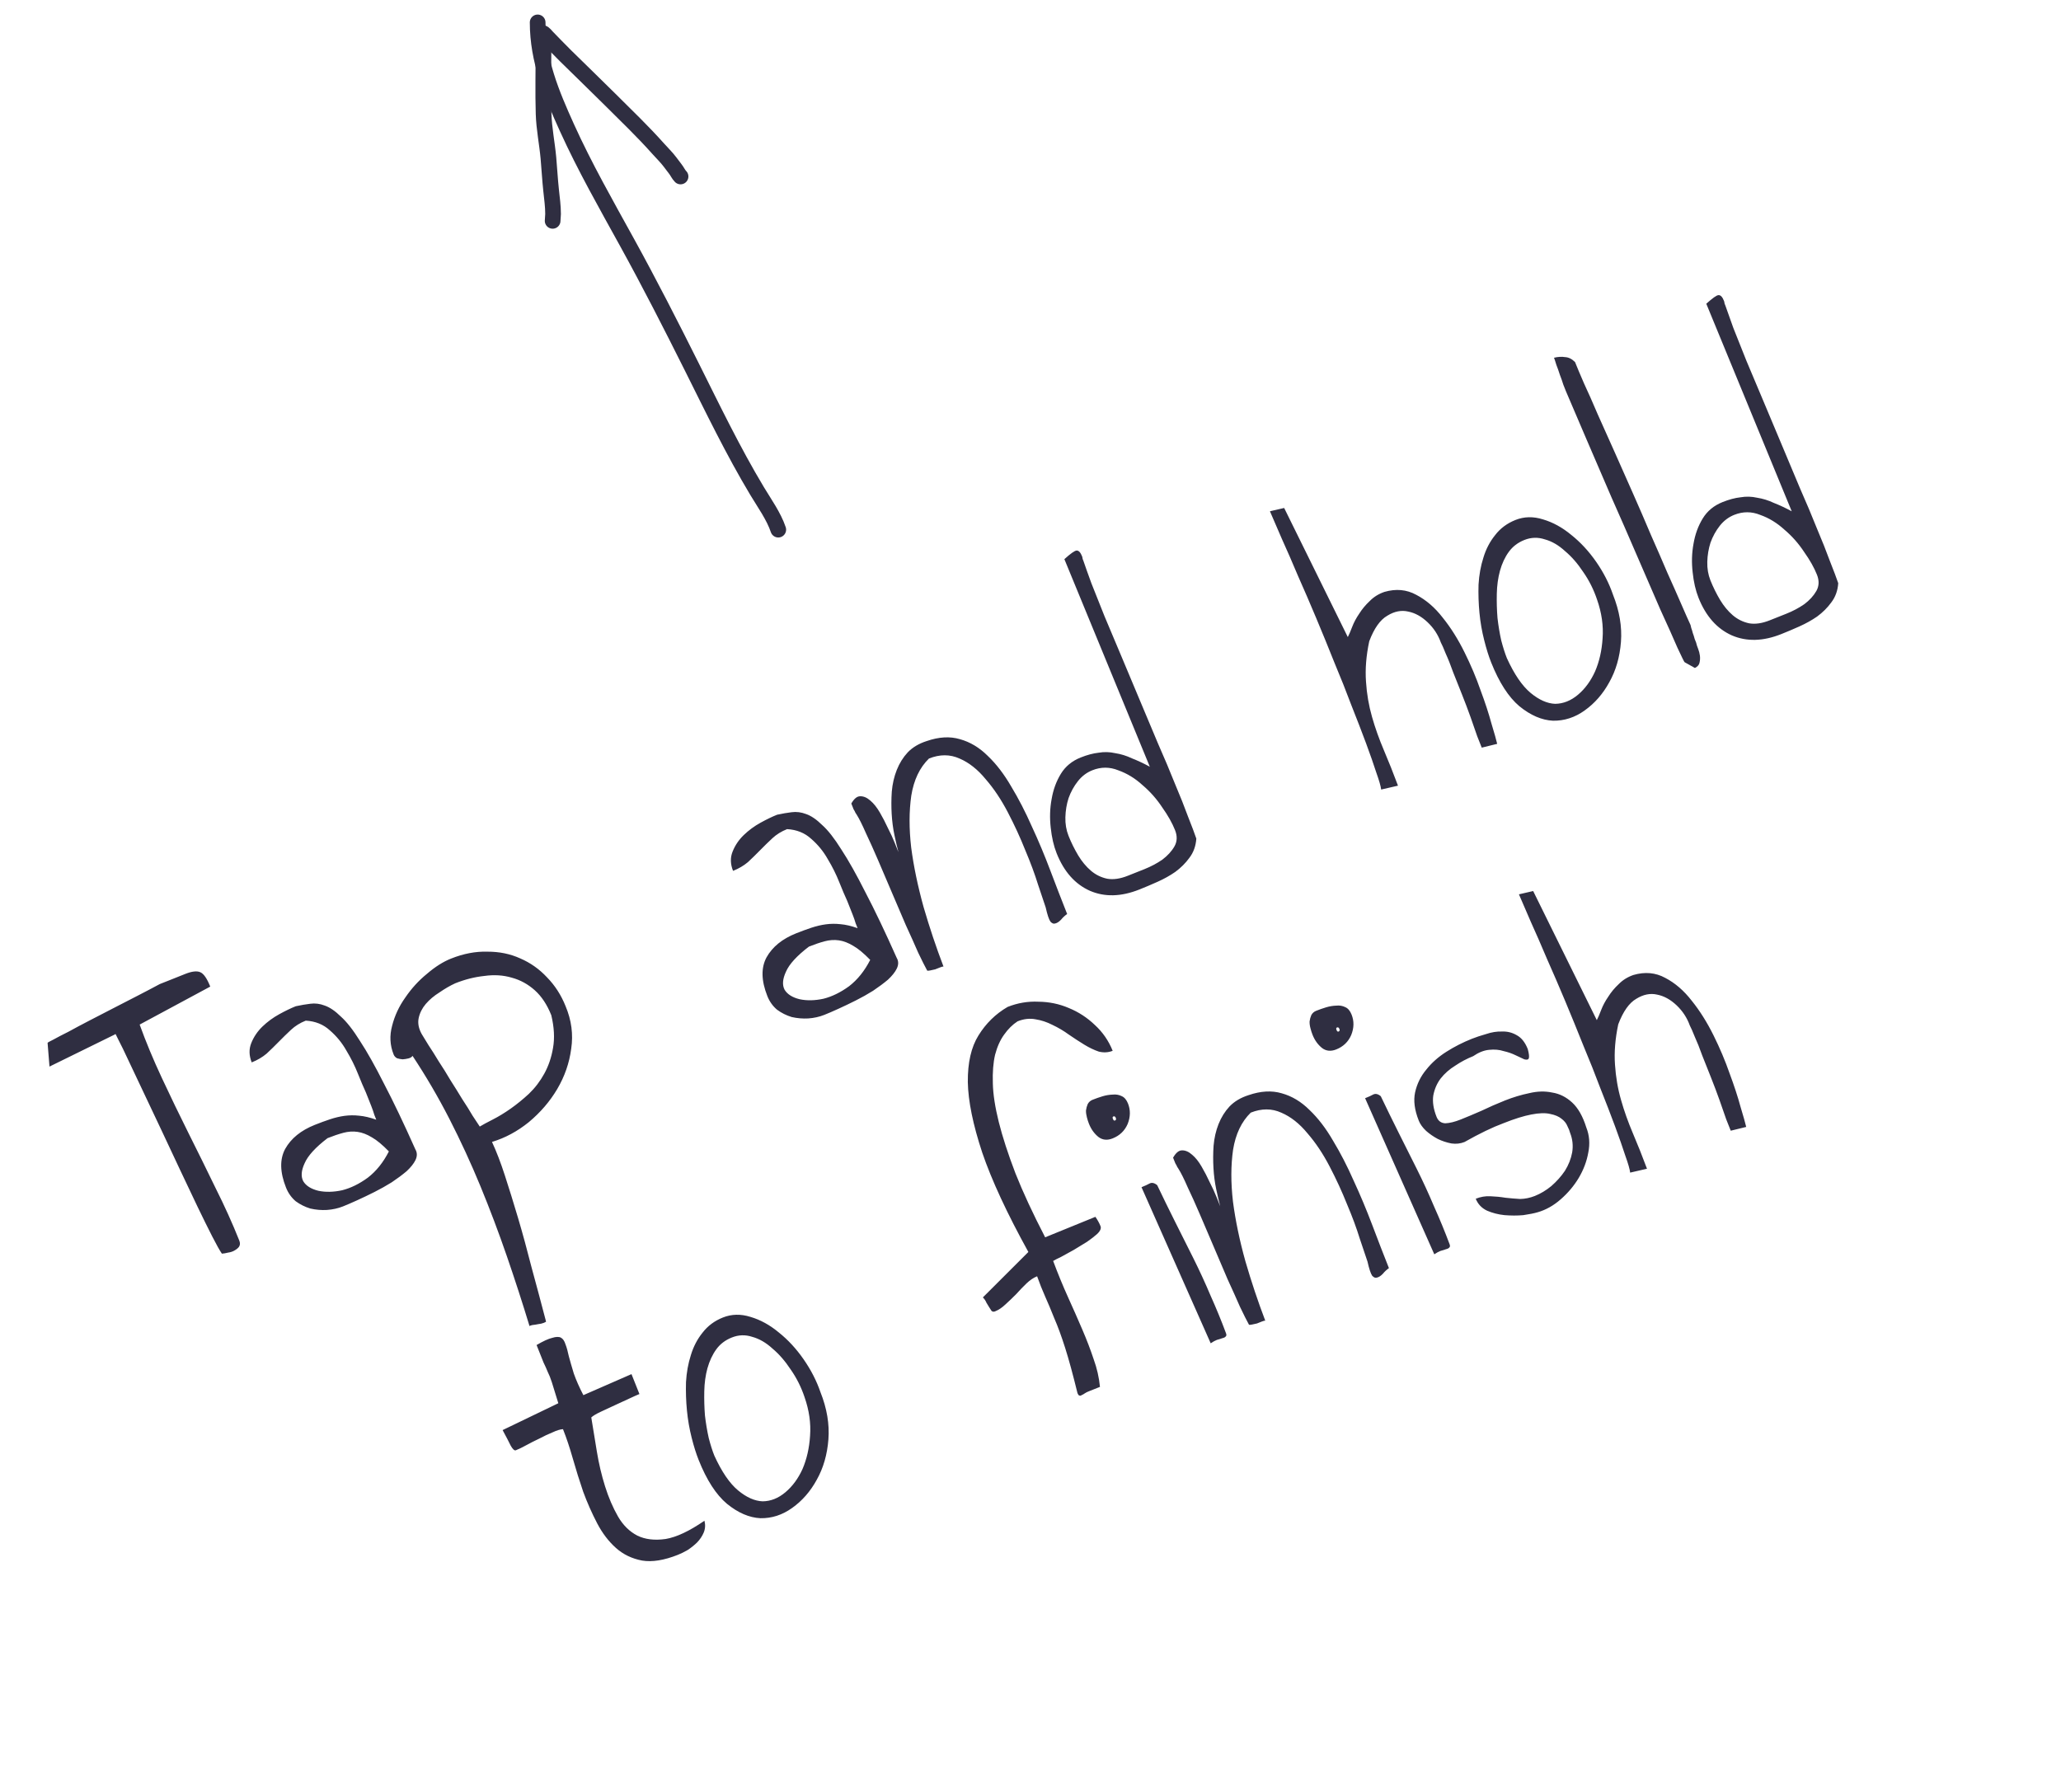 <svg width="92" height="80" viewBox="0 0 92 80" fill="none" xmlns="http://www.w3.org/2000/svg">
<path d="M2.209 47.617L2.124 46.558C2.131 46.541 2.217 46.493 2.381 46.413C2.553 46.317 2.78 46.199 3.06 46.059C3.336 45.907 3.648 45.741 3.997 45.56C4.345 45.379 4.7 45.196 5.06 45.011C5.433 44.82 5.794 44.635 6.142 44.454C6.503 44.268 6.833 44.095 7.133 43.933C7.133 43.933 7.188 43.912 7.297 43.868C7.406 43.825 7.527 43.777 7.66 43.724C7.793 43.671 7.92 43.62 8.041 43.572C8.162 43.524 8.24 43.493 8.277 43.478C8.567 43.363 8.788 43.338 8.94 43.404C9.093 43.469 9.241 43.683 9.385 44.046L6.234 45.742C6.513 46.514 6.843 47.307 7.224 48.123C7.604 48.938 8.002 49.761 8.416 50.591C8.826 51.409 9.227 52.223 9.62 53.034C10.025 53.84 10.379 54.624 10.682 55.386C10.725 55.495 10.72 55.588 10.667 55.665C10.621 55.726 10.552 55.781 10.46 55.832C10.38 55.878 10.287 55.908 10.181 55.922C10.079 55.948 9.987 55.964 9.905 55.969C9.806 55.826 9.661 55.568 9.471 55.195C9.281 54.823 9.064 54.383 8.82 53.878C8.577 53.372 8.317 52.824 8.04 52.233C7.763 51.643 7.486 51.052 7.209 50.462C6.932 49.871 6.667 49.311 6.414 48.781C6.156 48.239 5.933 47.767 5.745 47.366C5.553 46.952 5.399 46.635 5.283 46.415C5.179 46.19 5.133 46.11 5.145 46.175L2.209 47.617ZM12.768 53.021C12.494 52.332 12.481 51.755 12.731 51.291C12.993 50.823 13.433 50.466 14.05 50.22C14.291 50.124 14.518 50.041 14.728 49.971C14.951 49.897 15.168 49.845 15.381 49.816C15.594 49.788 15.811 49.785 16.031 49.81C16.263 49.83 16.518 49.89 16.796 49.989C16.781 49.953 16.752 49.88 16.709 49.771C16.673 49.646 16.628 49.516 16.575 49.383C16.522 49.25 16.474 49.129 16.431 49.02C16.383 48.899 16.349 48.815 16.33 48.766C16.231 48.553 16.114 48.277 15.979 47.939C15.84 47.588 15.668 47.243 15.463 46.904C15.27 46.56 15.024 46.259 14.724 46C14.437 45.736 14.078 45.591 13.648 45.566C13.394 45.667 13.175 45.803 12.991 45.975C12.807 46.146 12.625 46.324 12.446 46.507C12.267 46.69 12.085 46.868 11.901 47.039C11.712 47.198 11.491 47.329 11.236 47.43C11.116 47.127 11.108 46.843 11.213 46.577C11.324 46.295 11.492 46.046 11.714 45.831C11.937 45.616 12.187 45.433 12.462 45.281C12.738 45.129 12.985 45.01 13.203 44.923C13.435 44.873 13.652 44.836 13.852 44.812C14.065 44.783 14.279 44.81 14.494 44.893C14.721 44.971 14.962 45.134 15.215 45.384C15.476 45.617 15.761 45.98 16.069 46.474C16.39 46.962 16.75 47.604 17.15 48.398C17.557 49.175 18.021 50.146 18.541 51.312C18.628 51.46 18.629 51.621 18.544 51.795C18.466 51.952 18.336 52.116 18.152 52.287C17.963 52.447 17.741 52.612 17.487 52.783C17.24 52.937 16.982 53.082 16.714 53.217C16.445 53.352 16.186 53.476 15.937 53.589C15.688 53.702 15.478 53.793 15.309 53.86C15.091 53.947 14.853 53.999 14.594 54.018C14.348 54.032 14.101 54.011 13.854 53.955C13.615 53.883 13.396 53.773 13.198 53.628C13.008 53.465 12.864 53.263 12.768 53.021ZM14.622 50.812C14.084 51.222 13.742 51.597 13.597 51.935C13.446 52.261 13.427 52.528 13.537 52.736C13.66 52.94 13.885 53.081 14.211 53.162C14.533 53.23 14.887 53.222 15.274 53.138C15.656 53.042 16.037 52.855 16.417 52.578C16.793 52.289 17.107 51.898 17.359 51.405C17.074 51.112 16.823 50.903 16.605 50.779C16.383 50.644 16.168 50.561 15.96 50.532C15.752 50.502 15.541 50.517 15.326 50.574C15.11 50.632 14.876 50.711 14.622 50.812ZM18.415 47.138C18.381 47.193 18.319 47.232 18.229 47.253C18.14 47.275 18.054 47.288 17.972 47.293C17.885 47.285 17.801 47.27 17.722 47.245C17.649 47.204 17.598 47.147 17.57 47.075C17.406 46.663 17.384 46.238 17.503 45.798C17.617 45.346 17.814 44.924 18.093 44.533C18.367 44.13 18.689 43.777 19.059 43.476C19.425 43.162 19.783 42.935 20.134 42.796C20.691 42.574 21.231 42.471 21.756 42.487C22.288 42.485 22.776 42.585 23.221 42.787C23.677 42.983 24.077 43.266 24.419 43.634C24.774 43.997 25.05 44.427 25.248 44.923C25.51 45.547 25.594 46.179 25.498 46.82C25.415 47.456 25.206 48.057 24.871 48.625C24.544 49.176 24.122 49.666 23.607 50.096C23.098 50.508 22.55 50.803 21.962 50.981C22.16 51.407 22.351 51.906 22.536 52.476C22.726 53.059 22.923 53.696 23.128 54.385C23.332 55.075 23.532 55.808 23.729 56.584C23.943 57.368 24.158 58.172 24.374 58.997C24.379 59.009 24.345 59.03 24.273 59.059C24.2 59.087 24.117 59.107 24.022 59.116C23.945 59.133 23.859 59.146 23.765 59.156C23.687 59.172 23.645 59.189 23.638 59.206C23.323 58.168 22.985 57.126 22.624 56.078C22.263 55.031 21.87 53.989 21.444 52.953C21.022 51.93 20.561 50.929 20.06 49.951C19.559 48.974 19.01 48.036 18.415 47.138ZM20.321 43.899C20.096 44.002 19.862 44.137 19.62 44.304C19.373 44.458 19.169 44.63 19.006 44.821C18.844 45.012 18.738 45.222 18.689 45.452C18.641 45.681 18.687 45.922 18.83 46.174C18.902 46.285 19.002 46.448 19.13 46.664C19.27 46.874 19.422 47.115 19.585 47.386C19.762 47.653 19.936 47.933 20.11 48.229C20.296 48.519 20.47 48.8 20.634 49.071C20.81 49.337 20.965 49.584 21.097 49.812C21.237 50.022 21.343 50.183 21.416 50.295C21.551 50.213 21.747 50.107 22.004 49.977C22.26 49.846 22.525 49.685 22.799 49.492C23.072 49.299 23.342 49.08 23.609 48.833C23.883 48.57 24.113 48.268 24.299 47.928C24.486 47.587 24.615 47.207 24.686 46.786C24.764 46.349 24.738 45.861 24.609 45.324C24.421 44.852 24.175 44.481 23.871 44.209C23.567 43.938 23.226 43.751 22.849 43.649C22.467 43.535 22.057 43.509 21.62 43.571C21.189 43.616 20.756 43.725 20.321 43.899ZM34.254 44.471C33.98 43.781 33.967 43.205 34.217 42.741C34.479 42.272 34.919 41.915 35.536 41.669C35.778 41.573 36.004 41.49 36.214 41.42C36.437 41.346 36.655 41.294 36.867 41.266C37.08 41.237 37.297 41.235 37.517 41.26C37.749 41.279 38.004 41.339 38.282 41.438C38.267 41.402 38.238 41.33 38.195 41.221C38.159 41.095 38.114 40.965 38.061 40.833C38.008 40.699 37.96 40.578 37.917 40.469C37.869 40.349 37.835 40.264 37.816 40.215C37.717 40.002 37.6 39.727 37.465 39.388C37.326 39.037 37.154 38.692 36.949 38.353C36.756 38.01 36.51 37.708 36.21 37.449C35.923 37.185 35.564 37.04 35.134 37.016C34.88 37.117 34.661 37.253 34.477 37.424C34.293 37.596 34.111 37.773 33.932 37.956C33.753 38.14 33.571 38.317 33.387 38.489C33.198 38.648 32.977 38.778 32.722 38.879C32.602 38.577 32.594 38.292 32.699 38.027C32.81 37.744 32.978 37.495 33.2 37.281C33.423 37.066 33.673 36.882 33.949 36.73C34.224 36.579 34.471 36.459 34.689 36.373C34.921 36.322 35.138 36.285 35.338 36.261C35.551 36.233 35.765 36.26 35.98 36.342C36.207 36.42 36.448 36.584 36.701 36.833C36.962 37.066 37.246 37.429 37.555 37.923C37.876 38.412 38.236 39.053 38.636 39.847C39.044 40.624 39.507 41.595 40.027 42.762C40.114 42.909 40.115 43.07 40.03 43.244C39.953 43.401 39.822 43.565 39.638 43.737C39.449 43.896 39.227 44.061 38.973 44.232C38.726 44.387 38.468 44.531 38.2 44.666C37.931 44.801 37.672 44.925 37.423 45.038C37.174 45.152 36.964 45.242 36.795 45.309C36.577 45.396 36.339 45.449 36.08 45.468C35.834 45.482 35.587 45.461 35.34 45.405C35.101 45.332 34.883 45.223 34.685 45.077C34.494 44.915 34.35 44.713 34.254 44.471ZM36.108 42.262C35.57 42.672 35.229 43.046 35.083 43.384C34.932 43.71 34.913 43.977 35.023 44.186C35.146 44.389 35.371 44.531 35.697 44.611C36.019 44.679 36.373 44.672 36.76 44.588C37.142 44.492 37.523 44.305 37.904 44.028C38.279 43.738 38.593 43.347 38.845 42.854C38.56 42.561 38.309 42.353 38.092 42.229C37.869 42.093 37.654 42.011 37.447 41.981C37.239 41.952 37.027 41.966 36.812 42.023C36.596 42.081 36.362 42.16 36.108 42.262ZM41.39 43.334C41.289 43.15 41.154 42.881 40.985 42.528C40.824 42.157 40.64 41.747 40.433 41.297C40.233 40.83 40.026 40.345 39.811 39.842C39.597 39.339 39.392 38.859 39.197 38.404C39.002 37.95 38.82 37.545 38.652 37.192C38.49 36.822 38.353 36.547 38.24 36.368C38.235 36.356 38.217 36.328 38.185 36.285C38.166 36.236 38.139 36.184 38.102 36.129C38.078 36.068 38.059 36.02 38.045 35.983C38.025 35.935 38.011 35.899 38.001 35.874C38.125 35.657 38.257 35.548 38.397 35.549C38.55 35.544 38.702 35.61 38.854 35.745C39.001 35.869 39.141 36.044 39.274 36.272C39.406 36.499 39.527 36.732 39.635 36.969C39.755 37.201 39.857 37.42 39.938 37.626C40.016 37.82 40.071 37.959 40.105 38.043C40.047 37.828 39.987 37.572 39.925 37.274C39.862 36.977 39.822 36.663 39.803 36.335C39.784 36.006 39.786 35.676 39.808 35.344C39.838 34.996 39.912 34.672 40.031 34.373C40.15 34.073 40.313 33.812 40.519 33.59C40.737 33.363 41.02 33.195 41.368 33.084C41.91 32.896 42.404 32.868 42.848 33C43.305 33.126 43.719 33.375 44.091 33.745C44.475 34.111 44.825 34.568 45.14 35.114C45.468 35.657 45.774 36.25 46.058 36.893C46.355 37.532 46.632 38.193 46.889 38.875C47.142 39.545 47.391 40.189 47.636 40.806C47.537 40.873 47.445 40.959 47.36 41.063C47.271 41.154 47.187 41.209 47.11 41.226C47.037 41.255 46.964 41.228 46.889 41.145C46.821 41.046 46.751 40.836 46.679 40.514C46.605 40.291 46.491 39.952 46.337 39.494C46.19 39.02 46 38.507 45.766 37.955C45.545 37.399 45.286 36.836 44.989 36.267C44.693 35.699 44.364 35.206 44.002 34.79C43.647 34.356 43.259 34.048 42.836 33.866C42.408 33.672 41.952 33.671 41.468 33.864C41.054 34.267 40.791 34.82 40.678 35.524C40.578 36.222 40.577 36.994 40.674 37.838C40.784 38.677 40.969 39.563 41.228 40.497C41.495 41.414 41.791 42.298 42.116 43.15C42.087 43.147 42.036 43.161 41.963 43.19C41.903 43.214 41.83 43.242 41.746 43.276C41.668 43.293 41.591 43.31 41.514 43.327C41.448 43.339 41.407 43.341 41.39 43.334ZM47.166 38.092C47.036 37.765 46.949 37.387 46.903 36.956C46.853 36.514 46.866 36.088 46.942 35.68C47.013 35.259 47.15 34.882 47.354 34.549C47.557 34.216 47.853 33.972 48.24 33.818C48.53 33.702 48.796 33.632 49.038 33.605C49.287 33.562 49.535 33.569 49.782 33.625C50.035 33.664 50.283 33.74 50.525 33.855C50.774 33.952 51.041 34.077 51.326 34.23L47.512 24.963C47.791 24.712 47.971 24.585 48.053 24.58C48.147 24.57 48.231 24.656 48.303 24.838C48.312 24.862 48.321 24.901 48.328 24.954C48.347 25.002 48.359 25.033 48.364 25.045C48.444 25.279 48.561 25.611 48.718 26.039C48.886 26.462 49.081 26.953 49.303 27.509C49.536 28.061 49.789 28.661 50.061 29.309C50.328 29.946 50.601 30.594 50.877 31.255C51.15 31.903 51.422 32.552 51.694 33.2C51.973 33.832 52.224 34.426 52.445 34.982C52.679 35.534 52.876 36.03 53.037 36.47C53.206 36.894 53.327 37.217 53.402 37.439C53.38 37.77 53.276 38.057 53.092 38.298C52.92 38.535 52.709 38.745 52.46 38.928C52.218 39.095 51.954 39.242 51.668 39.369C51.383 39.497 51.113 39.611 50.859 39.712C50.048 40.035 49.313 40.054 48.654 39.77C47.989 39.474 47.493 38.915 47.166 38.092ZM47.697 37.313C47.817 37.616 47.962 37.908 48.131 38.192C48.295 38.463 48.483 38.689 48.695 38.871C48.908 39.053 49.152 39.173 49.427 39.231C49.698 39.278 50.003 39.233 50.341 39.099C50.547 39.017 50.795 38.918 51.086 38.803C51.376 38.687 51.642 38.546 51.884 38.38C52.121 38.201 52.302 38.003 52.426 37.786C52.549 37.568 52.558 37.327 52.452 37.06C52.327 36.746 52.137 36.408 51.881 36.047C51.633 35.67 51.339 35.338 51.001 35.052C50.671 34.749 50.31 34.529 49.918 34.39C49.534 34.235 49.148 34.234 48.761 34.388C48.507 34.489 48.292 34.652 48.115 34.877C47.938 35.101 47.8 35.352 47.7 35.63C47.612 35.903 47.565 36.189 47.557 36.486C47.549 36.783 47.596 37.059 47.697 37.313ZM57.323 22.678L60.164 28.442C60.219 28.336 60.285 28.184 60.36 27.985C60.436 27.787 60.54 27.592 60.673 27.398C60.802 27.193 60.958 27.005 61.142 26.834C61.321 26.65 61.54 26.514 61.799 26.425C62.315 26.276 62.787 26.319 63.217 26.554C63.659 26.785 64.054 27.125 64.401 27.575C64.761 28.021 65.085 28.537 65.374 29.122C65.659 29.696 65.897 30.259 66.089 30.814C66.294 31.363 66.456 31.859 66.576 32.301C66.709 32.739 66.794 33.042 66.832 33.209L66.143 33.378C66.1 33.269 66.032 33.1 65.941 32.87C65.856 32.623 65.758 32.34 65.645 32.02C65.527 31.689 65.398 31.348 65.258 30.997C65.119 30.646 64.989 30.32 64.868 30.017C64.755 29.698 64.645 29.419 64.536 29.182C64.44 28.94 64.367 28.773 64.316 28.681C64.193 28.338 63.997 28.038 63.726 27.781C63.456 27.524 63.169 27.365 62.864 27.304C62.555 27.231 62.243 27.292 61.928 27.488C61.608 27.671 61.339 28.051 61.121 28.629C60.984 29.272 60.936 29.872 60.976 30.431C61.011 30.977 61.101 31.502 61.245 32.005C61.385 32.497 61.562 32.994 61.776 33.497C61.985 33.988 62.195 34.515 62.404 35.076L61.653 35.249C61.636 35.101 61.564 34.85 61.437 34.494C61.317 34.121 61.164 33.685 60.979 33.184C60.788 32.671 60.571 32.106 60.325 31.489C60.092 30.867 59.839 30.232 59.567 29.584C59.302 28.918 59.031 28.255 58.754 27.595C58.477 26.934 58.206 26.306 57.941 25.711C57.689 25.111 57.449 24.561 57.223 24.063C57.008 23.56 56.83 23.147 56.688 22.825L57.323 22.678ZM66.563 29.574C66.452 29.296 66.349 28.965 66.253 28.583C66.152 28.189 66.081 27.783 66.041 27.364C66.001 26.946 65.987 26.524 66 26.099C66.025 25.668 66.097 25.268 66.216 24.898C66.33 24.517 66.505 24.181 66.74 23.891C66.97 23.589 67.273 23.364 67.648 23.214C68.035 23.06 68.445 23.051 68.877 23.188C69.322 23.319 69.743 23.551 70.142 23.883C70.552 24.21 70.922 24.609 71.25 25.081C71.578 25.553 71.828 26.042 72.001 26.548C72.29 27.274 72.409 27.976 72.357 28.656C72.305 29.335 72.131 29.937 71.835 30.461C71.551 30.98 71.185 31.399 70.737 31.718C70.302 32.031 69.83 32.184 69.322 32.176C68.822 32.151 68.323 31.936 67.825 31.531C67.34 31.122 66.919 30.469 66.563 29.574ZM67.263 29.379C67.593 30.103 67.947 30.621 68.323 30.934C68.7 31.246 69.066 31.409 69.421 31.422C69.784 31.417 70.123 31.282 70.438 31.017C70.752 30.752 71.007 30.405 71.201 29.977C71.391 29.538 71.503 29.045 71.537 28.498C71.579 27.935 71.497 27.358 71.29 26.768C71.141 26.323 70.936 25.914 70.676 25.541C70.427 25.163 70.156 24.851 69.861 24.604C69.574 24.34 69.273 24.165 68.959 24.08C68.652 23.978 68.348 23.987 68.045 24.107C67.755 24.223 67.524 24.399 67.352 24.636C67.179 24.872 67.047 25.156 66.955 25.487C66.87 25.801 66.823 26.142 66.815 26.51C66.807 26.877 66.817 27.238 66.846 27.591C66.886 27.939 66.942 28.274 67.014 28.596C67.094 28.9 67.177 29.162 67.263 29.379ZM69.369 15.971C69.548 15.928 69.712 15.918 69.862 15.943C70.019 15.95 70.168 16.024 70.308 16.165C70.399 16.395 70.533 16.713 70.709 17.119C70.892 17.509 71.095 17.968 71.319 18.495C71.555 19.018 71.808 19.583 72.078 20.19C72.348 20.797 72.62 21.411 72.894 22.03C73.169 22.65 73.435 23.266 73.693 23.878C73.962 24.485 74.209 25.053 74.433 25.58C74.669 26.103 74.875 26.567 75.051 26.974C75.227 27.381 75.364 27.69 75.463 27.903C75.472 27.927 75.483 27.972 75.495 28.037C75.519 28.098 75.542 28.173 75.564 28.262C75.597 28.347 75.625 28.434 75.647 28.524C75.675 28.596 75.697 28.651 75.712 28.687C75.728 28.764 75.758 28.858 75.802 28.966C75.84 29.063 75.867 29.165 75.881 29.271C75.895 29.378 75.889 29.485 75.862 29.594C75.843 29.686 75.775 29.762 75.659 29.822L75.199 29.564C75.182 29.556 75.075 29.34 74.877 28.914C74.687 28.471 74.434 27.906 74.118 27.219C73.81 26.515 73.468 25.726 73.092 24.852C72.712 23.967 72.323 23.078 71.926 22.185C71.54 21.287 71.169 20.425 70.813 19.6C70.457 18.775 70.152 18.063 69.899 17.462C69.88 17.414 69.841 17.317 69.784 17.172C69.738 17.022 69.686 16.875 69.629 16.729C69.578 16.567 69.526 16.42 69.473 16.287C69.428 16.137 69.393 16.031 69.369 15.971ZM75.82 26.689C75.69 26.362 75.603 25.984 75.558 25.553C75.507 25.111 75.52 24.685 75.596 24.276C75.667 23.856 75.804 23.479 76.008 23.146C76.212 22.812 76.507 22.569 76.894 22.415C77.184 22.299 77.451 22.228 77.692 22.202C77.942 22.159 78.189 22.165 78.436 22.221C78.69 22.261 78.937 22.337 79.179 22.451C79.428 22.548 79.695 22.673 79.98 22.826L76.166 13.56C76.445 13.309 76.625 13.181 76.707 13.177C76.802 13.167 76.885 13.253 76.957 13.435C76.967 13.459 76.975 13.498 76.982 13.551C77.001 13.599 77.013 13.629 77.018 13.641C77.098 13.876 77.216 14.208 77.372 14.636C77.54 15.059 77.736 15.549 77.957 16.106C78.191 16.657 78.443 17.258 78.715 17.906C78.983 18.542 79.255 19.191 79.532 19.851C79.804 20.5 80.076 21.148 80.348 21.797C80.627 22.428 80.878 23.023 81.099 23.579C81.333 24.131 81.53 24.627 81.691 25.067C81.86 25.491 81.981 25.814 82.056 26.036C82.034 26.367 81.93 26.654 81.746 26.895C81.574 27.132 81.363 27.342 81.114 27.525C80.872 27.692 80.608 27.838 80.323 27.966C80.037 28.094 79.767 28.208 79.513 28.309C78.703 28.632 77.968 28.651 77.308 28.367C76.644 28.071 76.148 27.512 75.82 26.689ZM76.351 25.91C76.472 26.212 76.616 26.505 76.785 26.788C76.949 27.059 77.137 27.286 77.349 27.468C77.562 27.649 77.806 27.77 78.081 27.828C78.352 27.874 78.657 27.83 78.996 27.695C79.201 27.614 79.449 27.515 79.74 27.399C80.03 27.284 80.296 27.143 80.538 26.976C80.776 26.798 80.956 26.6 81.08 26.383C81.203 26.165 81.212 25.923 81.106 25.657C80.981 25.343 80.791 25.005 80.535 24.644C80.287 24.267 79.994 23.935 79.656 23.649C79.325 23.346 78.964 23.125 78.572 22.987C78.188 22.832 77.802 22.831 77.415 22.985C77.161 23.086 76.946 23.249 76.769 23.473C76.592 23.698 76.454 23.949 76.354 24.227C76.267 24.5 76.219 24.785 76.211 25.083C76.203 25.38 76.25 25.656 76.351 25.91ZM25.131 63.804C25.008 63.811 24.852 63.859 24.663 63.948C24.482 64.02 24.287 64.112 24.079 64.223C23.878 64.317 23.685 64.415 23.501 64.516C23.317 64.617 23.159 64.694 23.026 64.747C22.965 64.771 22.889 64.703 22.798 64.543C22.713 64.367 22.593 64.135 22.436 63.846L24.923 62.647C24.791 62.209 24.694 61.897 24.634 61.711C24.574 61.524 24.514 61.373 24.454 61.257C24.401 61.124 24.337 60.981 24.262 60.828C24.195 60.659 24.091 60.399 23.952 60.048C24.247 59.875 24.478 59.769 24.645 59.73C24.819 59.675 24.951 59.672 25.04 59.72C25.13 59.769 25.197 59.868 25.243 60.018C25.296 60.151 25.345 60.328 25.391 60.548C25.448 60.763 25.523 61.02 25.614 61.321C25.718 61.616 25.86 61.938 26.041 62.286L28.189 61.347L28.543 62.236C28.446 62.275 28.298 62.341 28.097 62.435C27.896 62.529 27.677 62.63 27.44 62.738C27.215 62.842 27.002 62.941 26.801 63.035C26.612 63.124 26.477 63.206 26.394 63.28C26.471 63.754 26.553 64.261 26.642 64.8C26.73 65.34 26.853 65.859 27.009 66.357C27.165 66.855 27.358 67.304 27.587 67.704C27.811 68.091 28.1 68.376 28.452 68.558C28.8 68.727 29.22 68.778 29.71 68.708C30.197 68.627 30.775 68.355 31.446 67.892C31.494 68.083 31.481 68.263 31.408 68.432C31.343 68.584 31.246 68.728 31.117 68.863C30.996 68.981 30.858 69.092 30.703 69.196C30.544 69.288 30.397 69.36 30.264 69.413C29.647 69.659 29.114 69.745 28.664 69.671C28.21 69.586 27.82 69.398 27.494 69.107C27.168 68.816 26.889 68.451 26.658 68.01C26.422 67.558 26.213 67.087 26.033 66.598C25.865 66.105 25.711 65.612 25.571 65.121C25.432 64.63 25.285 64.191 25.131 63.804ZM31.186 65.178C31.075 64.9 30.971 64.57 30.875 64.188C30.775 63.793 30.704 63.387 30.664 62.969C30.623 62.55 30.61 62.128 30.622 61.703C30.647 61.273 30.719 60.873 30.838 60.503C30.953 60.121 31.127 59.785 31.362 59.495C31.593 59.194 31.895 58.968 32.27 58.819C32.657 58.665 33.067 58.656 33.5 58.792C33.945 58.923 34.366 59.155 34.764 59.487C35.175 59.814 35.544 60.214 35.872 60.686C36.2 61.158 36.451 61.647 36.624 62.152C36.913 62.878 37.031 63.581 36.979 64.26C36.927 64.939 36.753 65.541 36.458 66.065C36.174 66.585 35.808 67.004 35.36 67.322C34.924 67.635 34.452 67.788 33.945 67.78C33.444 67.755 32.945 67.54 32.448 67.135C31.963 66.726 31.542 66.074 31.186 65.178ZM31.886 64.984C32.216 65.707 32.569 66.225 32.946 66.538C33.322 66.85 33.688 67.013 34.044 67.026C34.407 67.022 34.745 66.887 35.06 66.621C35.375 66.356 35.63 66.01 35.824 65.582C36.013 65.142 36.125 64.649 36.16 64.103C36.202 63.539 36.12 62.963 35.913 62.372C35.764 61.927 35.559 61.518 35.298 61.145C35.05 60.768 34.779 60.455 34.484 60.208C34.197 59.944 33.896 59.77 33.582 59.684C33.275 59.582 32.97 59.591 32.668 59.712C32.377 59.827 32.146 60.003 31.974 60.24C31.802 60.477 31.67 60.761 31.577 61.092C31.492 61.406 31.445 61.747 31.438 62.114C31.43 62.482 31.44 62.842 31.468 63.195C31.509 63.543 31.565 63.878 31.637 64.2C31.716 64.505 31.799 64.766 31.886 64.984ZM48.096 62.191C47.896 61.373 47.714 60.703 47.548 60.18C47.382 59.658 47.221 59.218 47.064 58.859C46.915 58.484 46.779 58.16 46.656 57.887C46.529 57.601 46.408 57.299 46.295 56.979C46.138 57.042 45.983 57.145 45.83 57.29C45.678 57.435 45.524 57.594 45.369 57.768C45.209 57.93 45.047 58.086 44.882 58.235C44.729 58.38 44.575 58.484 44.417 58.546C44.357 58.571 44.305 58.563 44.261 58.524C44.23 58.481 44.194 58.425 44.153 58.357C44.112 58.29 44.071 58.222 44.03 58.154C43.996 58.069 43.944 57.992 43.874 57.922L45.905 55.894C44.953 54.171 44.267 52.692 43.846 51.459C43.432 50.208 43.218 49.158 43.202 48.309C43.194 47.444 43.352 46.75 43.677 46.228C44.009 45.69 44.443 45.265 44.978 44.954C45.425 44.776 45.885 44.698 46.356 44.721C46.835 44.726 47.286 44.82 47.709 45.002C48.144 45.179 48.531 45.432 48.872 45.759C49.224 46.081 49.489 46.466 49.668 46.913C49.474 46.99 49.269 47.002 49.051 46.949C48.841 46.878 48.624 46.775 48.402 46.639C48.18 46.503 47.953 46.355 47.721 46.196C47.485 46.023 47.237 45.877 46.978 45.755C46.732 45.629 46.482 45.547 46.228 45.507C45.97 45.456 45.701 45.486 45.423 45.597C45.2 45.741 44.999 45.94 44.82 46.194C44.648 46.431 44.514 46.729 44.419 47.089C44.336 47.444 44.303 47.871 44.319 48.369C44.33 48.855 44.419 49.43 44.584 50.093C44.75 50.755 44.998 51.519 45.328 52.382C45.664 53.229 46.106 54.181 46.654 55.239L48.897 54.325C48.995 54.468 49.069 54.6 49.117 54.721C49.172 54.825 49.124 54.95 48.971 55.094C48.858 55.196 48.707 55.312 48.521 55.442C48.33 55.56 48.133 55.68 47.929 55.803C47.733 55.909 47.549 56.011 47.377 56.107C47.201 56.191 47.078 56.254 47.011 56.295C47.225 56.868 47.448 57.41 47.679 57.921C47.905 58.419 48.118 58.902 48.318 59.369C48.513 59.824 48.681 60.262 48.82 60.683C48.967 61.087 49.06 61.498 49.101 61.917C49.089 61.922 49.052 61.936 48.992 61.96C48.944 61.979 48.889 62.001 48.829 62.025C48.768 62.049 48.708 62.073 48.647 62.097C48.599 62.117 48.575 62.126 48.575 62.126C48.526 62.145 48.474 62.173 48.418 62.209C48.375 62.241 48.329 62.266 48.281 62.285C48.249 62.312 48.216 62.318 48.182 62.303C48.154 62.301 48.125 62.263 48.096 62.191ZM50.955 53.002C51.1 52.944 51.219 52.89 51.311 52.839C51.415 52.783 51.53 52.808 51.656 52.912C51.908 53.442 52.172 53.982 52.447 54.531C52.717 55.068 52.989 55.612 53.264 56.161C53.538 56.71 53.797 57.273 54.041 57.849C54.291 58.408 54.519 58.962 54.723 59.511C54.752 59.584 54.751 59.633 54.719 59.66C54.693 59.699 54.641 59.726 54.563 59.743C54.503 59.767 54.422 59.792 54.32 59.819C54.235 59.852 54.143 59.903 54.044 59.971L50.955 53.002ZM48.61 50.172C48.576 50.087 48.546 49.994 48.52 49.893C48.489 49.779 48.474 49.672 48.477 49.573C48.492 49.469 48.517 49.375 48.554 49.291C48.602 49.201 48.675 49.137 48.772 49.099C48.917 49.041 49.064 48.989 49.214 48.944C49.364 48.898 49.516 48.873 49.668 48.868C49.815 48.852 49.951 48.875 50.074 48.938C50.192 48.989 50.285 49.099 50.353 49.268C50.468 49.559 50.463 49.862 50.337 50.179C50.205 50.483 49.983 50.698 49.668 50.823C49.426 50.919 49.215 50.898 49.033 50.76C48.847 50.61 48.706 50.414 48.61 50.172ZM49.699 49.844C49.662 49.858 49.656 49.896 49.68 49.956C49.705 50.017 49.735 50.04 49.771 50.025C49.819 50.006 49.831 49.966 49.807 49.906C49.783 49.845 49.747 49.825 49.699 49.844ZM55.754 59.143C55.653 58.959 55.518 58.69 55.349 58.337C55.188 57.967 55.003 57.557 54.796 57.107C54.596 56.64 54.389 56.154 54.175 55.651C53.961 55.148 53.756 54.669 53.561 54.214C53.366 53.759 53.184 53.355 53.015 53.002C52.854 52.631 52.717 52.357 52.603 52.178C52.599 52.165 52.581 52.138 52.549 52.094C52.53 52.046 52.502 51.994 52.466 51.938C52.442 51.877 52.423 51.829 52.408 51.793C52.389 51.744 52.374 51.708 52.365 51.684C52.489 51.466 52.62 51.358 52.761 51.358C52.913 51.353 53.065 51.419 53.217 51.555C53.365 51.678 53.505 51.854 53.637 52.081C53.77 52.309 53.89 52.541 53.999 52.778C54.119 53.011 54.22 53.23 54.302 53.435C54.379 53.629 54.435 53.768 54.468 53.853C54.411 53.638 54.351 53.381 54.288 53.084C54.226 52.786 54.185 52.473 54.167 52.144C54.148 51.815 54.15 51.485 54.172 51.154C54.202 50.806 54.276 50.482 54.395 50.182C54.514 49.883 54.676 49.622 54.882 49.4C55.1 49.173 55.383 49.004 55.732 48.893C56.274 48.706 56.767 48.678 57.212 48.809C57.669 48.935 58.083 49.184 58.455 49.555C58.838 49.92 59.188 50.377 59.504 50.924C59.832 51.466 60.138 52.059 60.422 52.703C60.718 53.342 60.995 54.002 61.253 54.684C61.505 55.355 61.755 55.998 62 56.615C61.901 56.683 61.809 56.768 61.724 56.872C61.634 56.964 61.551 57.018 61.473 57.035C61.401 57.064 61.327 57.037 61.252 56.955C61.185 56.855 61.115 56.645 61.043 56.323C60.968 56.101 60.854 55.761 60.7 55.304C60.554 54.829 60.364 54.316 60.13 53.765C59.908 53.208 59.65 52.646 59.353 52.077C59.057 51.508 58.728 51.016 58.366 50.599C58.011 50.166 57.622 49.858 57.199 49.676C56.772 49.482 56.316 49.481 55.832 49.673C55.418 50.076 55.155 50.63 55.042 51.333C54.942 52.032 54.94 52.803 55.038 53.647C55.148 54.486 55.332 55.373 55.592 56.306C55.859 57.223 56.154 58.108 56.479 58.959C56.45 58.957 56.4 58.97 56.327 58.999C56.267 59.023 56.194 59.052 56.109 59.086C56.032 59.102 55.955 59.119 55.877 59.136C55.812 59.148 55.771 59.15 55.754 59.143ZM60.936 49.029C61.081 48.972 61.2 48.918 61.292 48.867C61.396 48.812 61.511 48.836 61.636 48.94C61.889 49.47 62.153 50.01 62.428 50.559C62.698 51.096 62.97 51.64 63.245 52.189C63.519 52.738 63.778 53.301 64.021 53.877C64.272 54.436 64.499 54.99 64.704 55.539C64.733 55.612 64.731 55.661 64.7 55.688C64.673 55.727 64.621 55.754 64.544 55.771C64.484 55.795 64.402 55.82 64.301 55.847C64.216 55.88 64.124 55.931 64.025 55.998L60.936 49.029ZM58.591 46.2C58.557 46.115 58.527 46.022 58.501 45.921C58.469 45.807 58.455 45.7 58.458 45.601C58.472 45.498 58.498 45.403 58.535 45.319C58.583 45.229 58.656 45.165 58.752 45.127C58.898 45.069 59.045 45.017 59.195 44.972C59.345 44.926 59.496 44.901 59.649 44.896C59.796 44.88 59.931 44.903 60.055 44.966C60.173 45.017 60.266 45.127 60.333 45.296C60.449 45.587 60.444 45.89 60.317 46.207C60.186 46.511 59.963 46.726 59.649 46.851C59.407 46.947 59.195 46.926 59.014 46.788C58.828 46.638 58.687 46.442 58.591 46.2ZM59.68 45.872C59.643 45.886 59.637 45.924 59.661 45.984C59.685 46.045 59.715 46.068 59.752 46.053C59.8 46.034 59.812 45.994 59.788 45.934C59.764 45.873 59.728 45.853 59.68 45.872ZM65.875 53.517C66.093 53.431 66.31 53.394 66.525 53.406C66.752 53.414 66.978 53.436 67.203 53.473C67.423 53.497 67.64 53.516 67.856 53.528C68.078 53.524 68.298 53.478 68.516 53.392C68.77 53.29 69.013 53.145 69.246 52.954C69.485 52.746 69.689 52.518 69.856 52.27C70.019 52.009 70.127 51.734 70.18 51.447C70.229 51.147 70.198 50.858 70.088 50.58C70.066 50.49 70.025 50.387 69.965 50.271C69.917 50.15 69.832 50.044 69.712 49.952C69.586 49.847 69.417 49.775 69.204 49.733C68.987 49.68 68.703 49.688 68.352 49.757C68.013 49.822 67.602 49.95 67.118 50.143C66.629 50.323 66.047 50.604 65.372 50.985C65.191 51.057 64.996 51.079 64.788 51.049C64.575 51.008 64.374 50.941 64.183 50.849C63.987 50.744 63.813 50.624 63.661 50.489C63.504 50.341 63.394 50.188 63.332 50.031C63.144 49.559 63.089 49.14 63.167 48.772C63.252 48.388 63.419 48.049 63.666 47.754C63.908 47.447 64.209 47.181 64.567 46.954C64.925 46.727 65.304 46.535 65.703 46.376C65.884 46.304 66.095 46.234 66.334 46.166C66.581 46.082 66.818 46.044 67.045 46.052C67.28 46.042 67.498 46.096 67.698 46.212C67.911 46.324 68.077 46.531 68.197 46.834C68.255 47.049 68.269 47.19 68.24 47.258C68.218 47.309 68.153 47.321 68.044 47.294C67.943 47.25 67.814 47.19 67.656 47.112C67.499 47.034 67.321 46.972 67.12 46.926C66.927 46.863 66.709 46.844 66.467 46.87C66.238 46.892 66.002 46.986 65.76 47.152C65.481 47.263 65.215 47.404 64.961 47.575C64.702 47.734 64.484 47.926 64.307 48.151C64.142 48.37 64.033 48.624 63.979 48.912C63.938 49.194 63.987 49.511 64.126 49.862C64.199 50.044 64.328 50.139 64.514 50.149C64.707 50.142 64.937 50.086 65.203 49.98C65.482 49.869 65.788 49.74 66.122 49.594C66.463 49.43 66.815 49.276 67.178 49.131C67.541 48.987 67.904 48.877 68.266 48.803C68.624 48.717 68.964 48.708 69.286 48.776C69.614 48.827 69.912 48.975 70.177 49.22C70.443 49.465 70.654 49.836 70.81 50.334C70.95 50.685 70.979 51.059 70.899 51.455C70.83 51.847 70.687 52.226 70.469 52.593C70.258 52.944 69.991 53.26 69.669 53.542C69.347 53.825 69.003 54.017 68.638 54.121C68.488 54.166 68.274 54.209 67.996 54.25C67.725 54.274 67.444 54.273 67.154 54.249C66.876 54.219 66.619 54.153 66.382 54.051C66.141 53.937 65.972 53.759 65.875 53.517ZM68.438 39.78L71.279 45.544C71.335 45.438 71.4 45.286 71.475 45.087C71.551 44.889 71.655 44.694 71.788 44.501C71.917 44.295 72.073 44.107 72.257 43.936C72.437 43.752 72.656 43.616 72.915 43.527C73.43 43.378 73.902 43.421 74.332 43.656C74.775 43.887 75.169 44.227 75.517 44.678C75.876 45.123 76.2 45.639 76.49 46.224C76.774 46.798 77.012 47.362 77.205 47.916C77.409 48.465 77.572 48.961 77.692 49.404C77.824 49.841 77.909 50.144 77.948 50.311L77.258 50.48C77.215 50.371 77.147 50.202 77.056 49.972C76.972 49.725 76.873 49.442 76.76 49.123C76.642 48.791 76.513 48.45 76.374 48.099C76.234 47.748 76.104 47.422 75.984 47.119C75.871 46.8 75.76 46.522 75.652 46.285C75.555 46.042 75.482 45.876 75.431 45.784C75.308 45.44 75.112 45.14 74.842 44.883C74.571 44.626 74.284 44.467 73.979 44.406C73.67 44.333 73.358 44.395 73.043 44.59C72.724 44.773 72.455 45.153 72.236 45.731C72.1 46.374 72.051 46.974 72.091 47.533C72.127 48.08 72.216 48.605 72.361 49.108C72.5 49.599 72.677 50.096 72.891 50.599C73.101 51.09 73.31 51.617 73.519 52.178L72.768 52.351C72.752 52.203 72.68 51.952 72.552 51.596C72.432 51.223 72.279 50.787 72.094 50.286C71.904 49.773 71.686 49.208 71.44 48.591C71.207 47.969 70.954 47.334 70.682 46.686C70.417 46.02 70.146 45.357 69.87 44.697C69.593 44.036 69.322 43.408 69.057 42.813C68.804 42.213 68.564 41.663 68.338 41.165C68.124 40.662 67.945 40.249 67.803 39.927L68.438 39.78Z" fill="#2F2E41"/>
<path d="M24 1C24 2.696 24.614 4.169 25.308 5.702C26.106 7.462 27.066 9.144 27.997 10.835C29.004 12.663 29.951 14.519 30.884 16.385C31.817 18.252 32.724 20.137 33.799 21.928C34.121 22.465 34.542 23.049 34.741 23.646" stroke="#2F2E41" stroke-width="0.7" stroke-linecap="round"/>
<path d="M24.261 2.148C24.261 3.124 24.235 4.102 24.265 5.077C24.285 5.745 24.421 6.394 24.481 7.058C24.524 7.538 24.549 8.019 24.601 8.499C24.638 8.849 24.688 9.204 24.688 9.556C24.688 9.661 24.669 9.755 24.669 9.86" stroke="#2F2E41" stroke-width="0.7" stroke-linecap="round"/>
<path d="M24.222 1.469C24.295 1.493 24.365 1.592 24.415 1.644C24.695 1.931 24.971 2.221 25.257 2.503C25.913 3.151 26.579 3.789 27.233 4.441C27.962 5.167 28.703 5.876 29.387 6.645C29.56 6.839 29.753 7.025 29.909 7.233C29.987 7.338 30.067 7.447 30.147 7.547C30.23 7.651 30.284 7.784 30.379 7.879" stroke="#2F2E41" stroke-width="0.7" stroke-linecap="round"/>
</svg>
